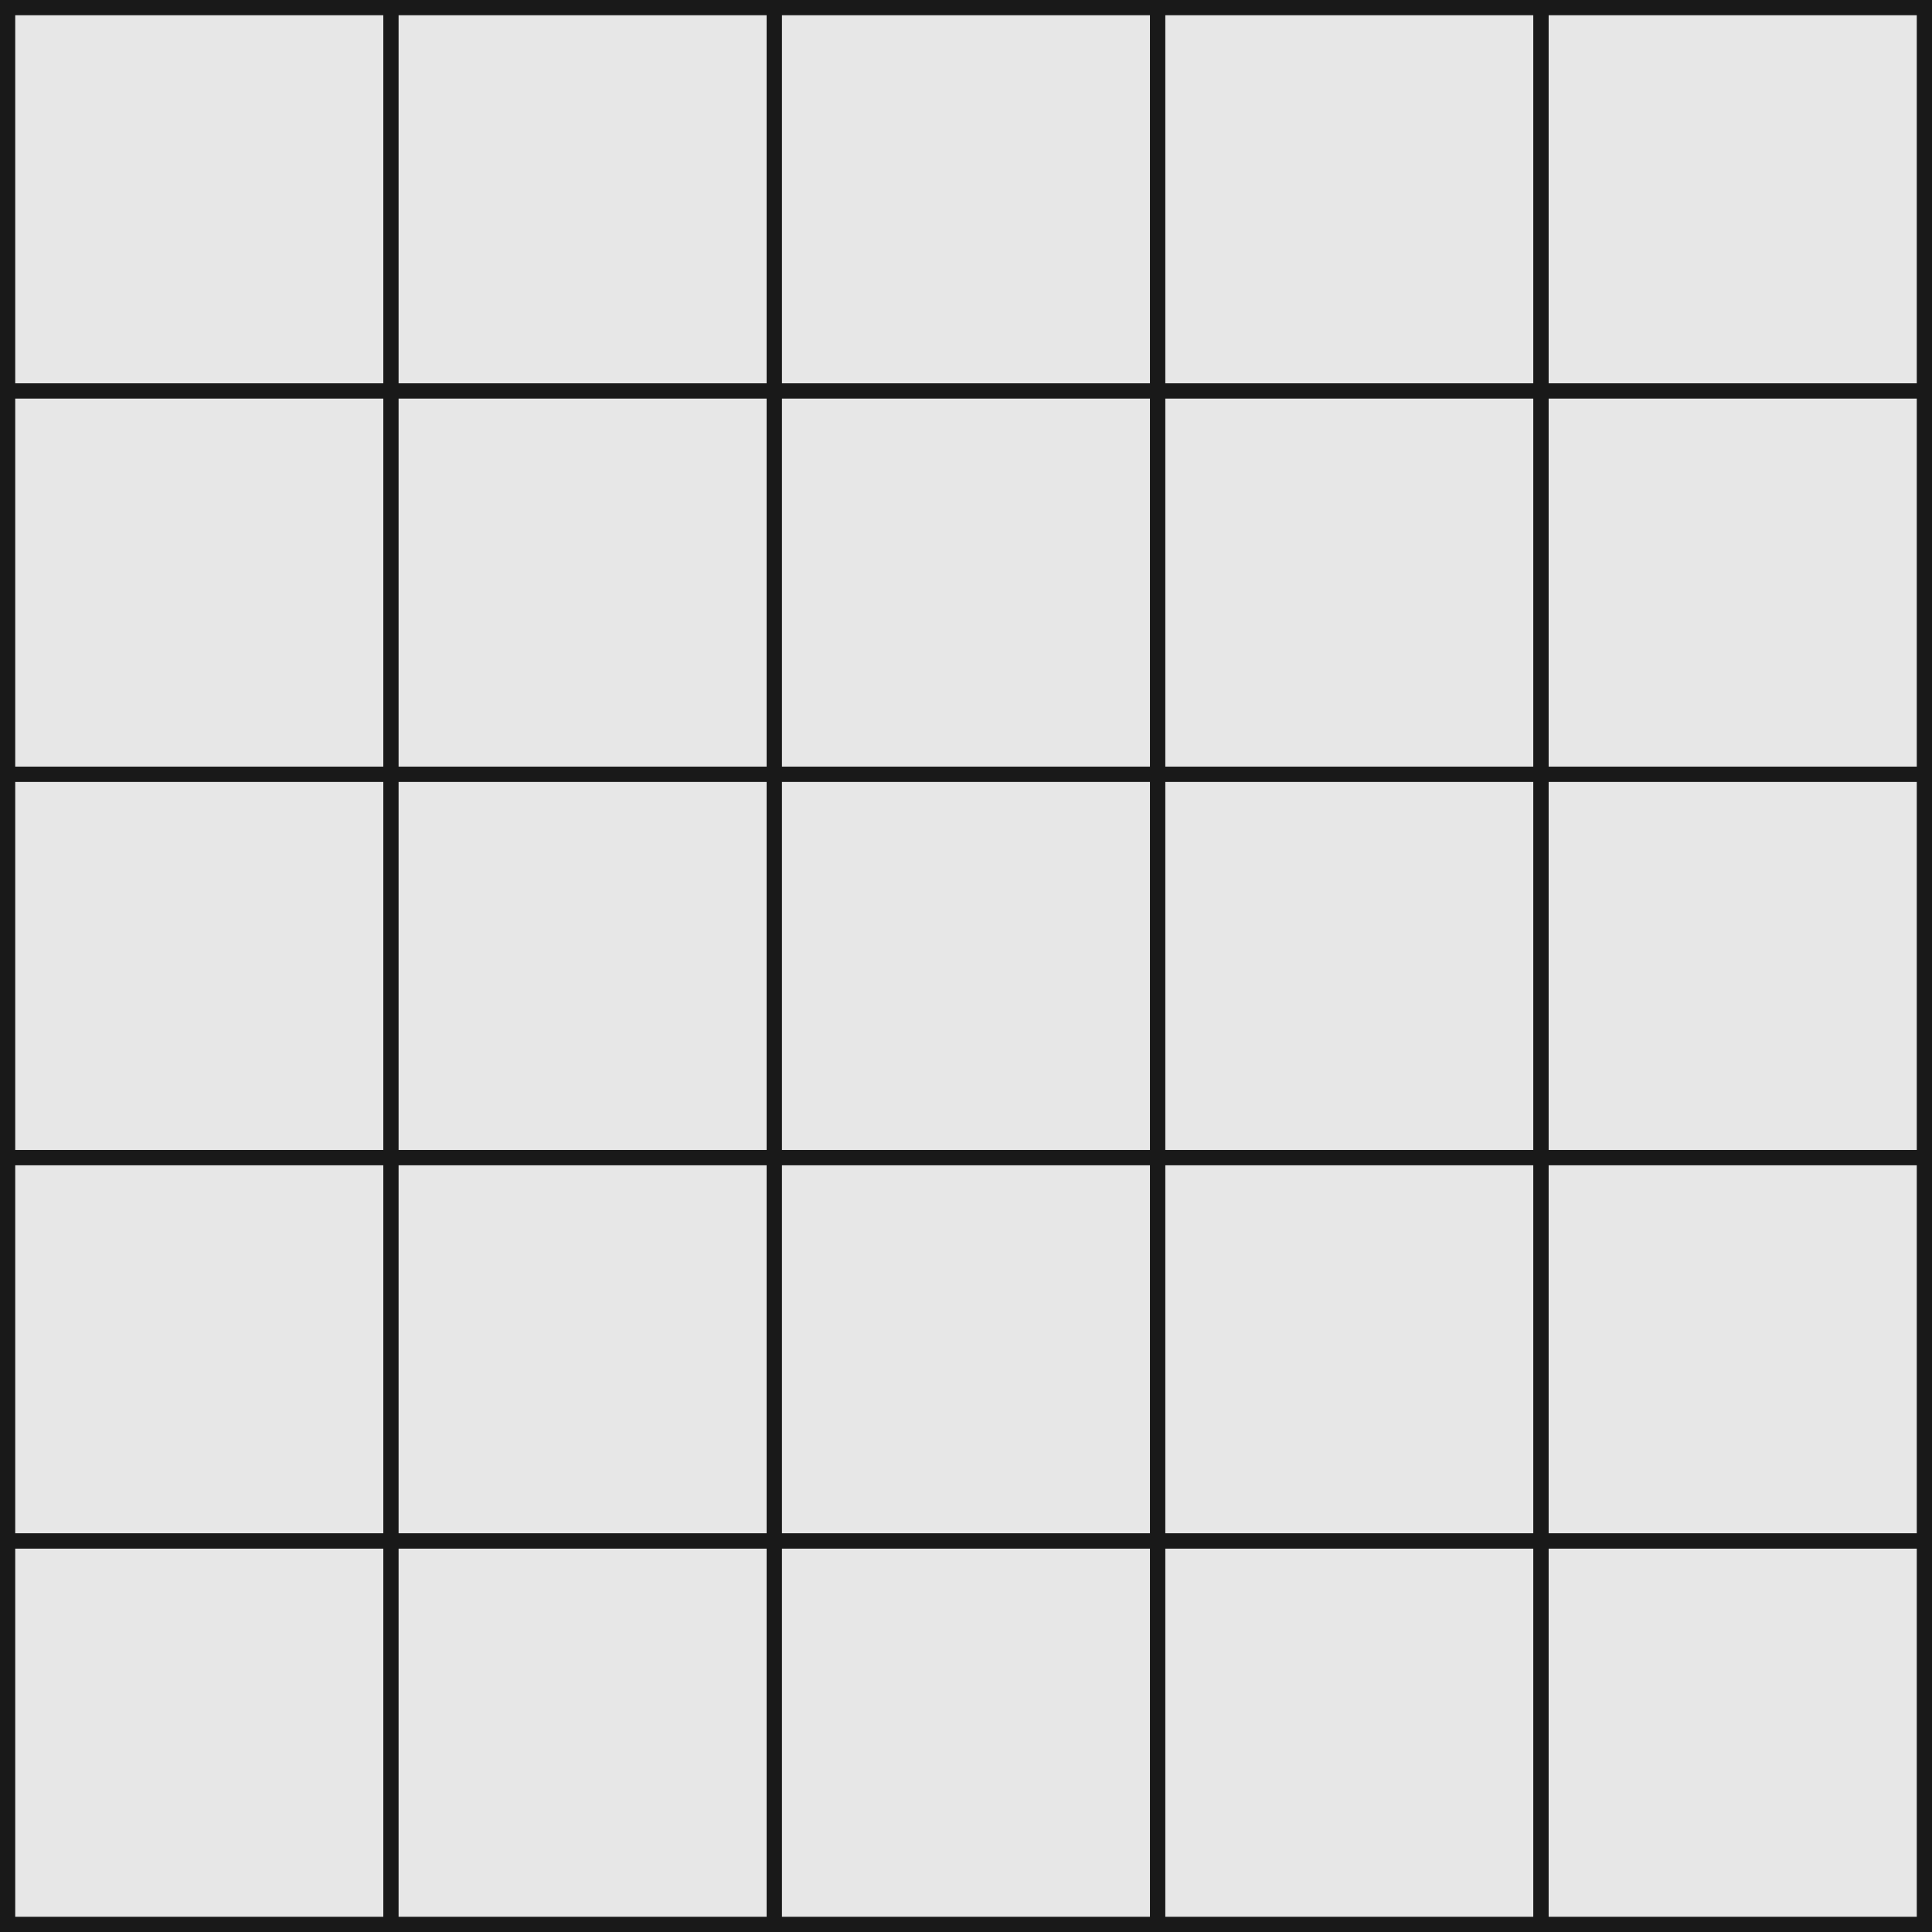 <?xml version="1.0" encoding="UTF-8" standalone="no"?>
<!-- Created with Inkscape (http://www.inkscape.org/) -->

<svg
   xmlns:dc="http://purl.org/dc/elements/1.1/"
   xmlns:cc="http://creativecommons.org/ns#"
   xmlns:rdf="http://www.w3.org/1999/02/22-rdf-syntax-ns#"
   xmlns:svg="http://www.w3.org/2000/svg"
   xmlns="http://www.w3.org/2000/svg"
   xmlns:sodipodi="http://sodipodi.sourceforge.net/DTD/sodipodi-0.dtd"
   xmlns:inkscape="http://www.inkscape.org/namespaces/inkscape"
   width="126.874mm"
   height="126.874mm"
   viewBox="0 0 126.874 126.874"
   version="1.1"
   id="svg8"
   inkscape:version="0.92.4 (5da689c313, 2019-01-14)"
   sodipodi:docname="grid.svg">
  <rect x="0" y="0" width="126.874" height="126.874" fill="#808080" stroke="none"/>
  <defs
     id="defs2" />
  <sodipodi:namedview
     id="base"
     pagecolor="#ffffff"
     bordercolor="#666666"
     borderopacity="1.0"
     inkscape:pageopacity="0.0"
     inkscape:pageshadow="2"
     inkscape:zoom="0.24748737"
     inkscape:cx="-1387.2973"
     inkscape:cy="-153.64441"
     inkscape:document-units="mm"
     inkscape:current-layer="layer1"
     showgrid="false"
     showguides="false"
     fit-margin-top="0"
     fit-margin-left="0"
     fit-margin-right="0"
     fit-margin-bottom="0"
     inkscape:window-width="1366"
     inkscape:window-height="705"
     inkscape:window-x="-8"
     inkscape:window-y="-8"
     inkscape:window-maximized="1" />
  <g
     inkscape:label="Layer 1"
     inkscape:groupmode="layer"
     id="layer1"
     transform="translate(-22.064,-21.219)">
    <g
       id="g2569"
       style="opacity:0.807">
      <rect
         y="21.719"
         x="22.564"
         height="25.175"
         width="25.175"
         id="rect10"
         style="fill:#ffffff;fill-opacity:1;stroke:#000000;stroke-width:1;stroke-miterlimit:4;stroke-dasharray:none;stroke-opacity:1" />
      <rect
         y="21.719"
         x="47.739"
         height="25.175"
         width="25.175"
         id="rect10-9"
         style="fill:#ffffff;fill-opacity:1;stroke:#000000;stroke-width:1;stroke-miterlimit:4;stroke-dasharray:none;stroke-opacity:1" />
      <rect
         y="21.719"
         x="72.914"
         height="25.175"
         width="25.175"
         id="rect10-9-3"
         style="fill:#ffffff;fill-opacity:1;stroke:#000000;stroke-width:1;stroke-miterlimit:4;stroke-dasharray:none;stroke-opacity:1" />
      <rect
         y="21.719"
         x="98.089"
         height="25.175"
         width="25.175"
         id="rect10-9-3-1"
         style="fill:#ffffff;fill-opacity:1;stroke:#000000;stroke-width:1;stroke-miterlimit:4;stroke-dasharray:none;stroke-opacity:1" />
      <rect
         y="21.719"
         x="123.263"
         height="25.175"
         width="25.175"
         id="rect10-9-3-1-2"
         style="fill:#ffffff;fill-opacity:1;stroke:#000000;stroke-width:1;stroke-miterlimit:4;stroke-dasharray:none;stroke-opacity:1" />
      <rect
         y="46.894"
         x="22.564"
         height="25.175"
         width="25.175"
         id="rect10-8"
         style="fill:#ffffff;fill-opacity:1;stroke:#000000;stroke-width:1;stroke-miterlimit:4;stroke-dasharray:none;stroke-opacity:1" />
      <rect
         y="46.894"
         x="47.739"
         height="25.175"
         width="25.175"
         id="rect10-9-1"
         style="fill:#ffffff;fill-opacity:1;stroke:#000000;stroke-width:1;stroke-miterlimit:4;stroke-dasharray:none;stroke-opacity:1" />
      <rect
         y="46.894"
         x="72.914"
         height="25.175"
         width="25.175"
         id="rect10-9-3-2"
         style="fill:#ffffff;fill-opacity:1;stroke:#000000;stroke-width:1;stroke-miterlimit:4;stroke-dasharray:none;stroke-opacity:1" />
      <rect
         y="46.894"
         x="98.089"
         height="25.175"
         width="25.175"
         id="rect10-9-3-1-8"
         style="fill:#ffffff;fill-opacity:1;stroke:#000000;stroke-width:1;stroke-miterlimit:4;stroke-dasharray:none;stroke-opacity:1" />
      <rect
         y="46.894"
         x="123.263"
         height="25.175"
         width="25.175"
         id="rect10-9-3-1-2-8"
         style="fill:#ffffff;fill-opacity:1;stroke:#000000;stroke-width:1;stroke-miterlimit:4;stroke-dasharray:none;stroke-opacity:1" />
      <rect
         y="72.069"
         x="22.564"
         height="25.175"
         width="25.175"
         id="rect10-8-1"
         style="fill:#ffffff;fill-opacity:1;stroke:#000000;stroke-width:1;stroke-miterlimit:4;stroke-dasharray:none;stroke-opacity:1" />
      <rect
         y="72.069"
         x="47.739"
         height="25.175"
         width="25.175"
         id="rect10-9-1-5"
         style="fill:#ffffff;fill-opacity:1;stroke:#000000;stroke-width:1;stroke-miterlimit:4;stroke-dasharray:none;stroke-opacity:1" />
      <rect
         y="72.069"
         x="72.914"
         height="25.175"
         width="25.175"
         id="rect10-9-3-2-3"
         style="fill:#ffffff;fill-opacity:1;stroke:#000000;stroke-width:1;stroke-miterlimit:4;stroke-dasharray:none;stroke-opacity:1" />
      <rect
         y="72.069"
         x="98.089"
         height="25.175"
         width="25.175"
         id="rect10-9-3-1-8-8"
         style="fill:#ffffff;fill-opacity:1;stroke:#000000;stroke-width:1;stroke-miterlimit:4;stroke-dasharray:none;stroke-opacity:1" />
      <rect
         y="72.069"
         x="123.263"
         height="25.175"
         width="25.175"
         id="rect10-9-3-1-2-8-5"
         style="fill:#ffffff;fill-opacity:1;stroke:#000000;stroke-width:1;stroke-miterlimit:4;stroke-dasharray:none;stroke-opacity:1" />
      <rect
         y="97.243"
         x="22.564"
         height="25.175"
         width="25.175"
         id="rect10-8-1-9"
         style="fill:#ffffff;fill-opacity:1;stroke:#000000;stroke-width:1;stroke-miterlimit:4;stroke-dasharray:none;stroke-opacity:1" />
      <rect
         y="97.243"
         x="47.739"
         height="25.175"
         width="25.175"
         id="rect10-9-1-5-3"
         style="fill:#ffffff;fill-opacity:1;stroke:#000000;stroke-width:1;stroke-miterlimit:4;stroke-dasharray:none;stroke-opacity:1" />
      <rect
         y="97.243"
         x="72.914"
         height="25.175"
         width="25.175"
         id="rect10-9-3-2-3-9"
         style="fill:#ffffff;fill-opacity:1;stroke:#000000;stroke-width:1;stroke-miterlimit:4;stroke-dasharray:none;stroke-opacity:1" />
      <rect
         y="97.243"
         x="98.089"
         height="25.175"
         width="25.175"
         id="rect10-9-3-1-8-8-7"
         style="fill:#ffffff;fill-opacity:1;stroke:#000000;stroke-width:1;stroke-miterlimit:4;stroke-dasharray:none;stroke-opacity:1" />
      <rect
         y="97.243"
         x="123.263"
         height="25.175"
         width="25.175"
         id="rect10-9-3-1-2-8-5-2"
         style="fill:#ffffff;fill-opacity:1;stroke:#000000;stroke-width:1;stroke-miterlimit:4;stroke-dasharray:none;stroke-opacity:1" />
      <rect
         y="122.418"
         x="22.564"
         height="25.175"
         width="25.175"
         id="rect10-8-1-9-0"
         style="fill:#ffffff;fill-opacity:1;stroke:#000000;stroke-width:1;stroke-miterlimit:4;stroke-dasharray:none;stroke-opacity:1" />
      <rect
         y="122.418"
         x="47.739"
         height="25.175"
         width="25.175"
         id="rect10-9-1-5-3-6"
         style="fill:#ffffff;fill-opacity:1;stroke:#000000;stroke-width:1;stroke-miterlimit:4;stroke-dasharray:none;stroke-opacity:1" />
      <rect
         y="122.418"
         x="72.914"
         height="25.175"
         width="25.175"
         id="rect10-9-3-2-3-9-1"
         style="fill:#ffffff;fill-opacity:1;stroke:#000000;stroke-width:1;stroke-miterlimit:4;stroke-dasharray:none;stroke-opacity:1" />
      <rect
         y="122.418"
         x="98.089"
         height="25.175"
         width="25.175"
         id="rect10-9-3-1-8-8-7-3"
         style="fill:#ffffff;fill-opacity:1;stroke:#000000;stroke-width:1;stroke-miterlimit:4;stroke-dasharray:none;stroke-opacity:1" />
      <rect
         y="122.418"
         x="123.263"
         height="25.175"
         width="25.175"
         id="rect10-9-3-1-2-8-5-2-3"
         style="fill:#ffffff;fill-opacity:1;stroke:#000000;stroke-width:1;stroke-miterlimit:4;stroke-dasharray:none;stroke-opacity:1" />
    </g>
  </g>
</svg>
